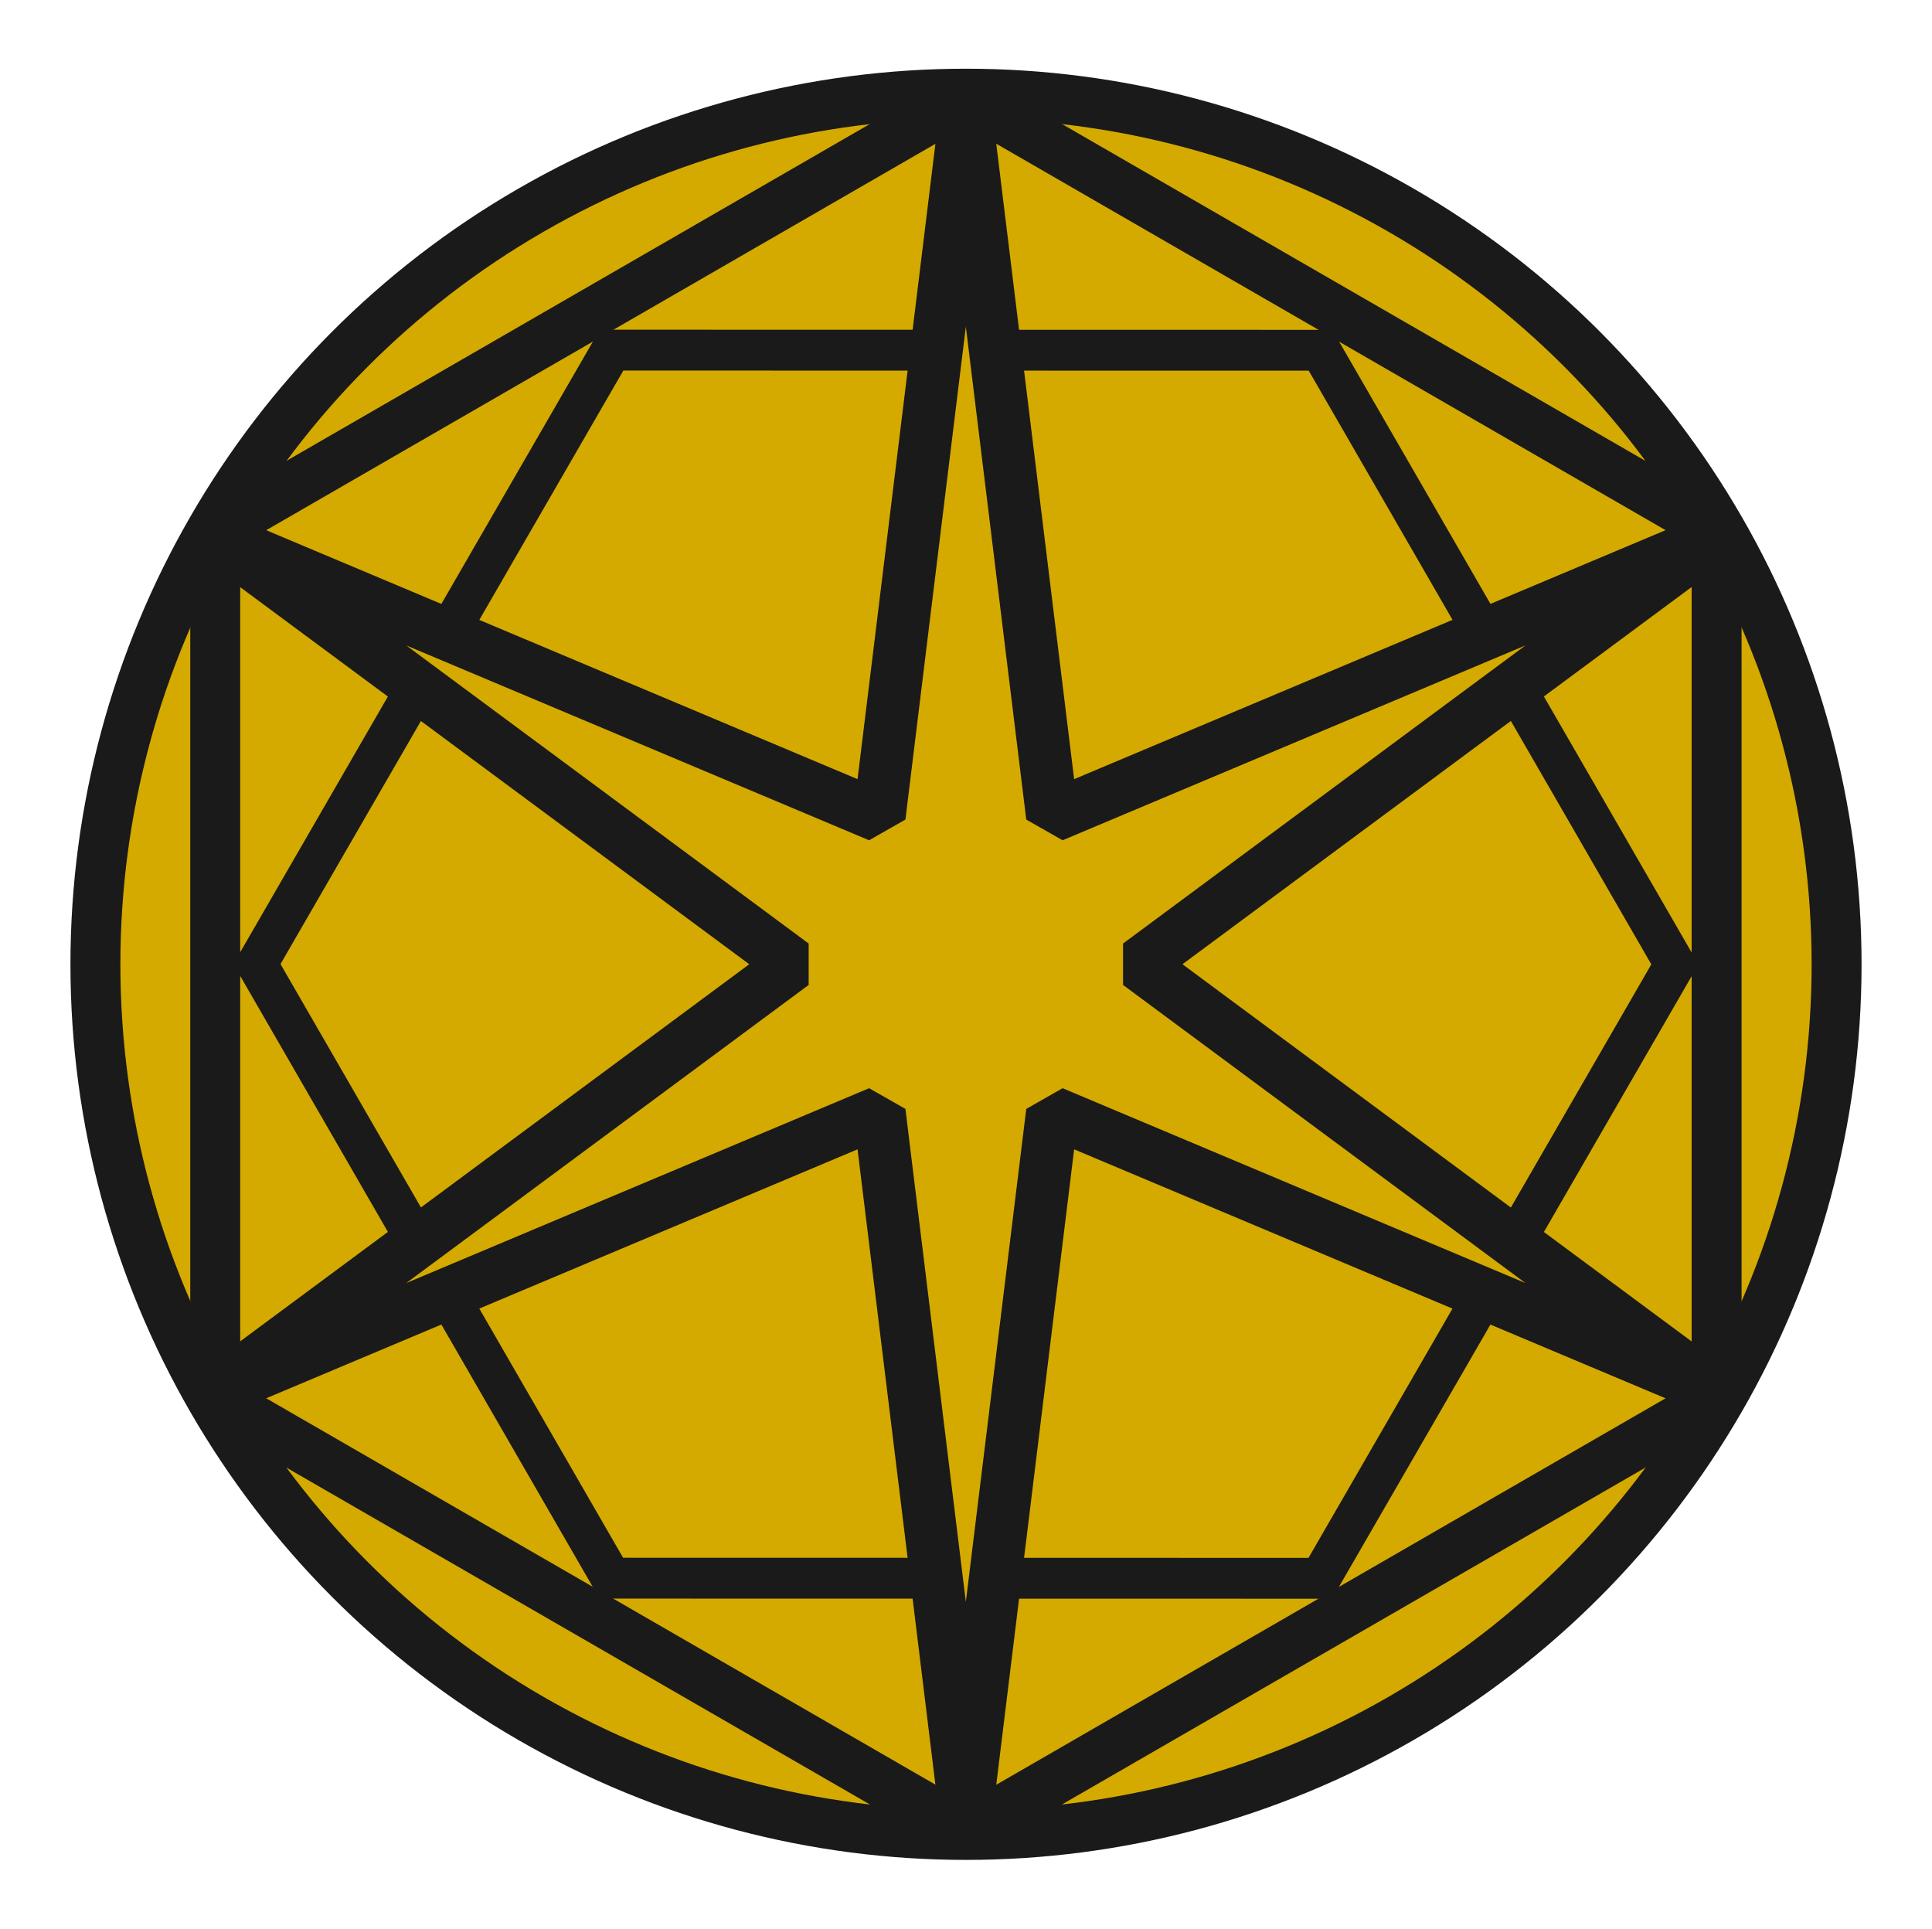<?xml version="1.0" encoding="UTF-8" standalone="no"?>
<!-- Created with Inkscape (http://www.inkscape.org/) -->

<svg
   width="86.766mm"
   height="86.611mm"
   viewBox="0 0 86.766 86.611"
   version="1.1"
   id="svg1"
   sodipodi:docname="holylogo.svg"
   inkscape:version="1.4 (e7c3feb100, 2024-10-09)"
   inkscape:export-filename="money.svg"
   inkscape:export-xdpi="96"
   inkscape:export-ydpi="96"
   xmlns:inkscape="http://www.inkscape.org/namespaces/inkscape"
   xmlns:sodipodi="http://sodipodi.sourceforge.net/DTD/sodipodi-0.dtd"
   xmlns="http://www.w3.org/2000/svg"
   xmlns:svg="http://www.w3.org/2000/svg">
  <sodipodi:namedview
     id="namedview1"
     pagecolor="#ffffff"
     bordercolor="#000000"
     borderopacity="0.25"
     inkscape:showpageshadow="2"
     inkscape:pageopacity="0.0"
     inkscape:pagecheckerboard="0"
     inkscape:deskcolor="#d1d1d1"
     inkscape:document-units="mm"
     showguides="true"
     inkscape:zoom="0.74497918"
     inkscape:cx="46.981179"
     inkscape:cy="199.33443"
     inkscape:window-width="1906"
     inkscape:window-height="1026"
     inkscape:window-x="0"
     inkscape:window-y="0"
     inkscape:window-maximized="1"
     inkscape:current-layer="svg1" />
  <defs
     id="defs1" />
  <circle
     style="fill:#d4aa00;stroke:#1a1a1a;stroke-width:2.243;stroke-miterlimit:1"
     id="path2"
     cx="43.383"
     cy="43.305"
     r="39.098" />
  <path
     sodipodi:type="star"
     style="fill:#d4aa00;stroke:#1a1a1a;stroke-width:2.247;stroke-miterlimit:1"
     id="path1"
     inkscape:flatsided="true"
     sodipodi:sides="6"
     sodipodi:cx="20.341753"
     sodipodi:cy="16.323629"
     sodipodi:r1="39.006504"
     sodipodi:r2="33.780621"
     sodipodi:arg1="1.5707963"
     sodipodi:arg2="2.0943951"
     inkscape:rounded="0"
     inkscape:randomized="0"
     d="m 20.342,55.33 -33.781,-19.503 -1e-6,-39.007 33.781,-19.503 33.781,19.503 10e-7,39.007 z"
     transform="matrix(0.998,0,0,0.998,23.078,27.011)" />
  <path
     sodipodi:type="star"
     style="fill:#d4aa00;stroke:#1a1a1a;stroke-width:2.247;stroke-miterlimit:1"
     id="path1-6"
     inkscape:flatsided="true"
     sodipodi:sides="6"
     sodipodi:cx="20.341753"
     sodipodi:cy="16.323629"
     sodipodi:r1="39.006504"
     sodipodi:r2="33.780621"
     sodipodi:arg1="1.5707963"
     sodipodi:arg2="2.0943951"
     inkscape:rounded="0"
     inkscape:randomized="0"
     d="m 20.342,55.33 -33.781,-19.503 -1e-6,-39.007 33.781,-19.503 33.781,19.503 10e-7,39.007 z"
     transform="matrix(-0.707,0.408,-0.408,-0.707,64.421,46.542)" />
  <path
     sodipodi:type="star"
     style="fill:#d4aa00;stroke:#1a1a1a;stroke-width:1.839;stroke-miterlimit:1"
     id="path6"
     inkscape:flatsided="false"
     sodipodi:sides="6"
     sodipodi:cx="40.18124"
     sodipodi:cy="41.939171"
     sodipodi:r1="30.312254"
     sodipodi:r2="6.0624509"
     sodipodi:arg1="1.5707963"
     sodipodi:arg2="2.0943951"
     inkscape:rounded="0"
     inkscape:randomized="0"
     d="M 40.181,72.251 37.15,47.189 13.93,57.095 34.119,41.939 13.93,26.783 37.15,36.689 40.181,11.627 43.212,36.689 66.432,26.783 46.244,41.939 66.432,57.095 43.212,47.189 Z"
     transform="matrix(1.281,0,0,1.264,-8.096,-9.709)" />
</svg>
